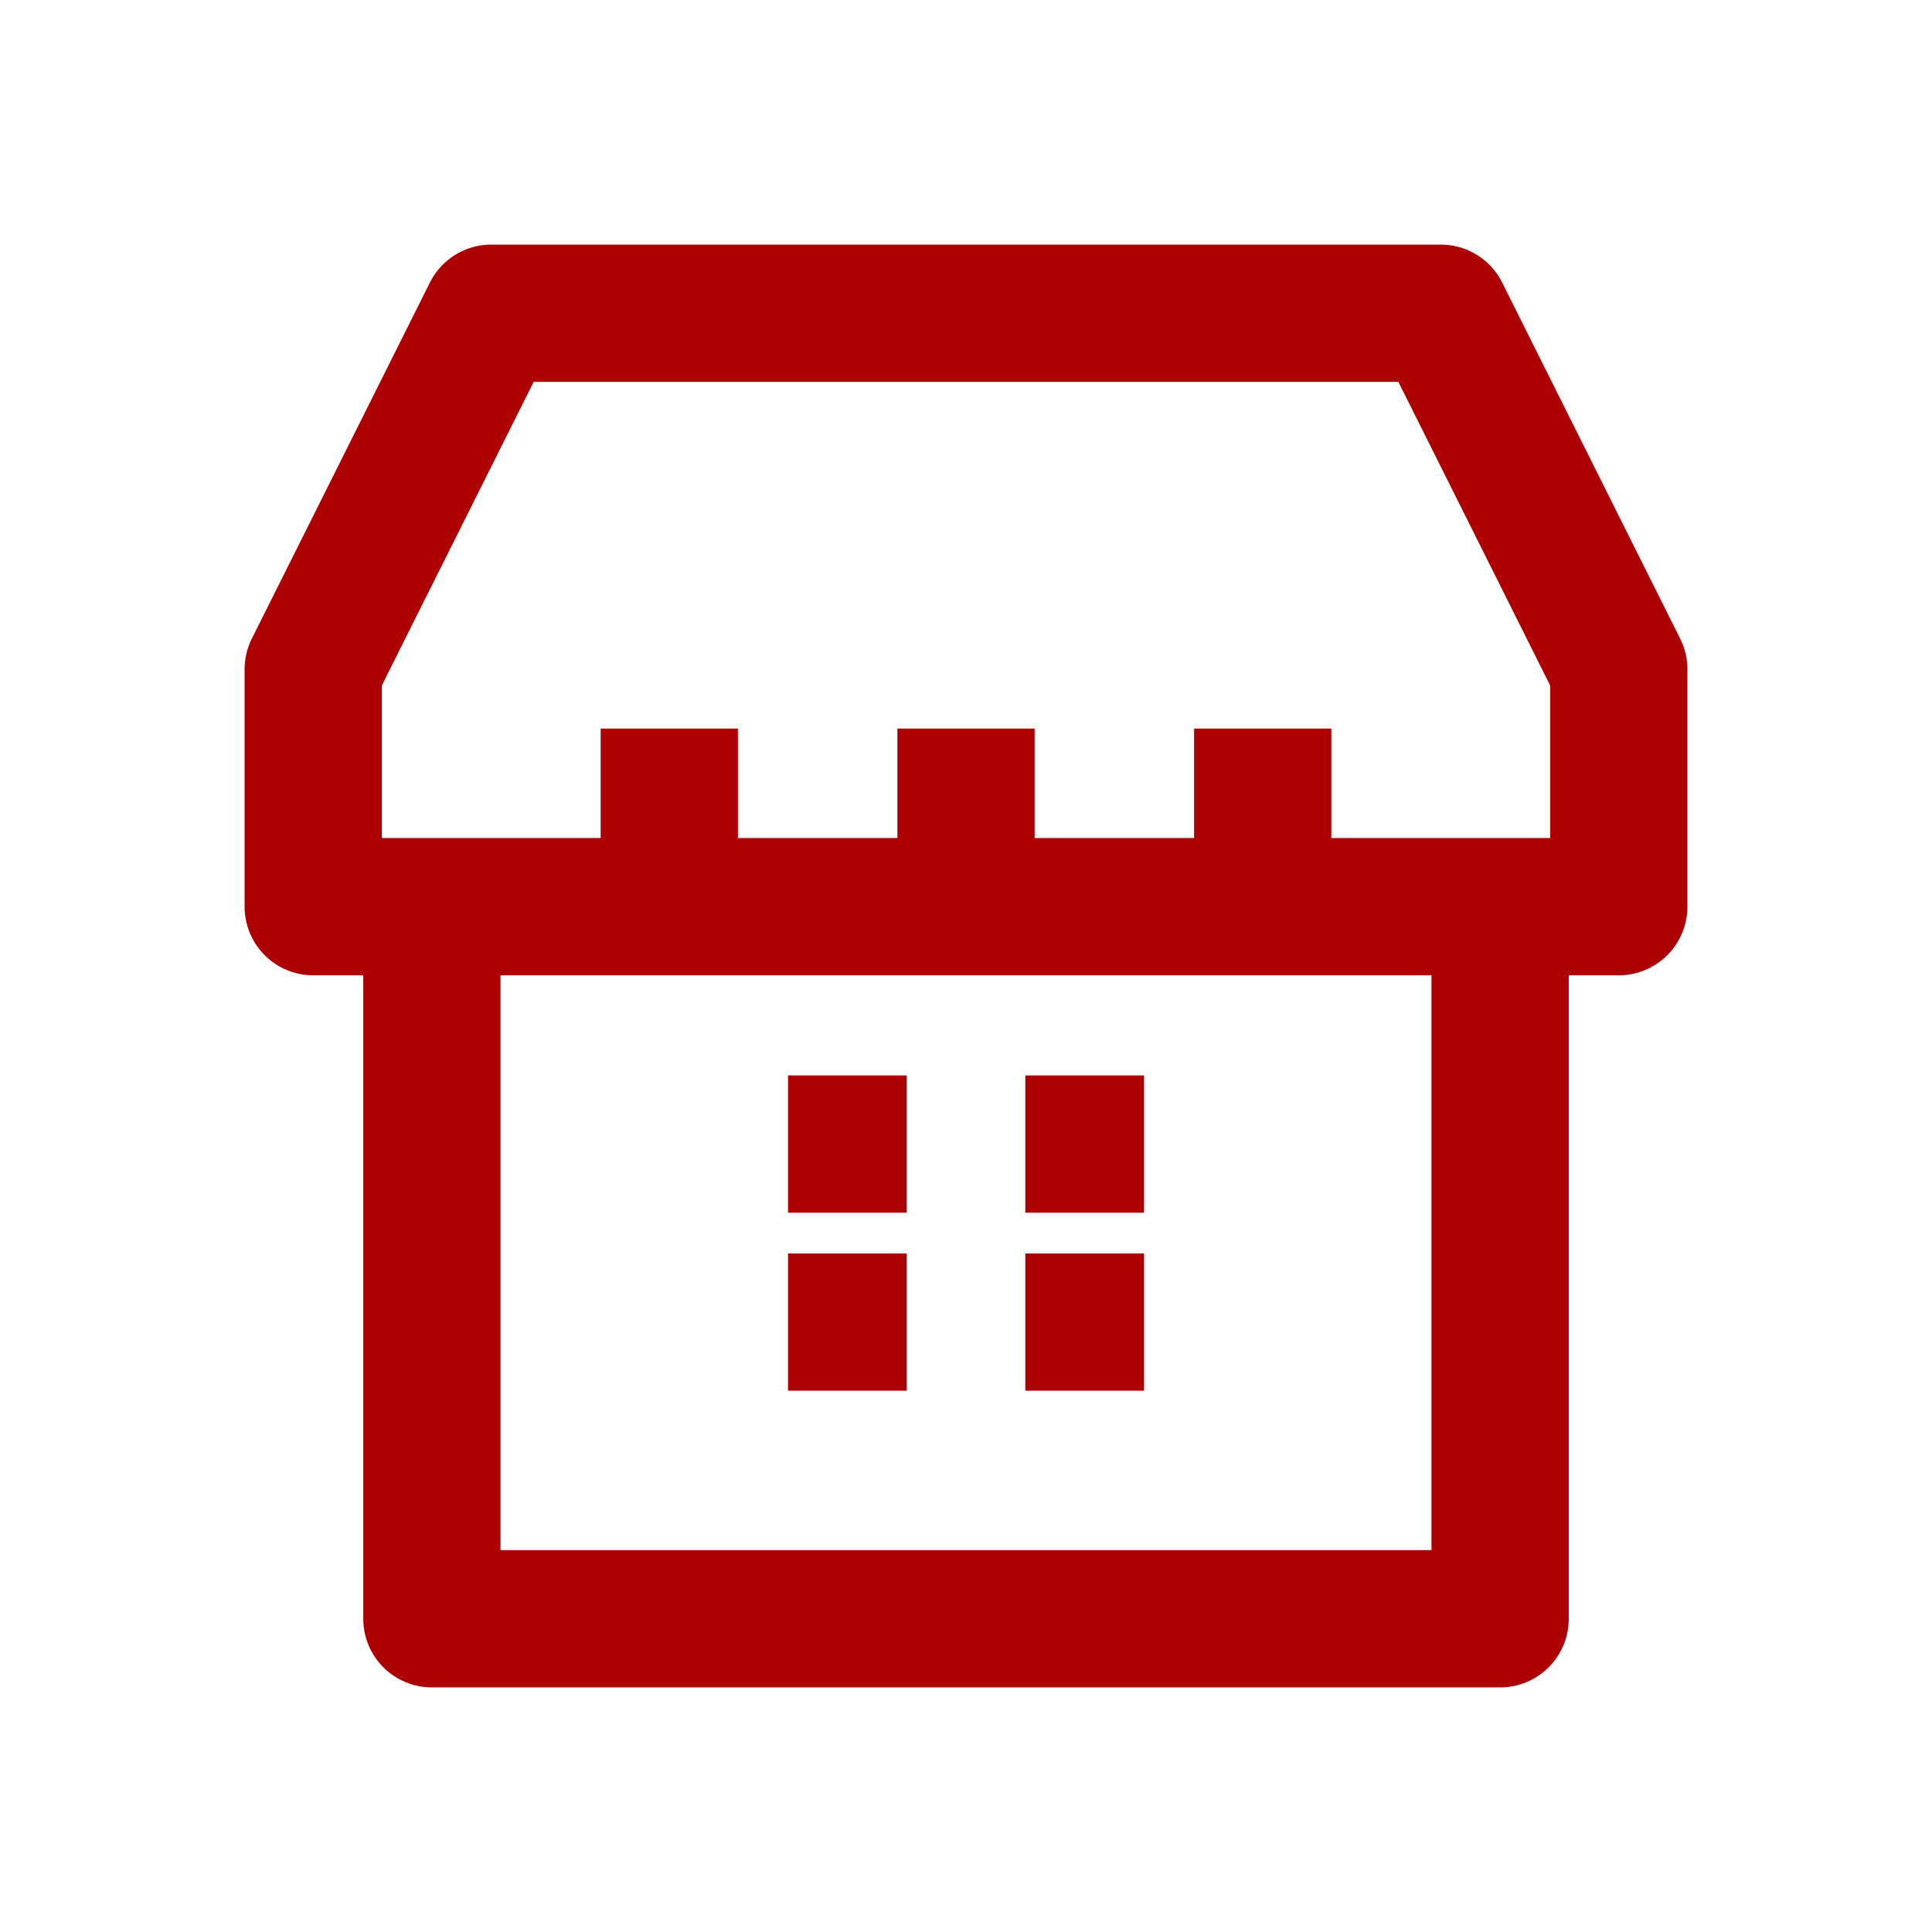 <svg width="24" height="24" viewBox="0 0 24 24" fill="none" xmlns="http://www.w3.org/2000/svg">
<path d="M4.628 11.263H8.314M8.314 11.263V9.051M8.314 11.263H12M12 11.263V9.051M12 11.263H15.686M15.686 11.263V9.051M15.686 11.263H19.372M9.789 14.212H11.263M12.737 14.212H14.212M12.737 16.423H14.212M9.789 16.423H11.263M5.365 20.109V11.263H3.891V8.314L6.103 3.891H17.898L20.109 8.314V11.263H18.635V20.109H5.365Z" stroke="#AD0002" stroke-width="1.705" stroke-linejoin="round"/>
</svg>
